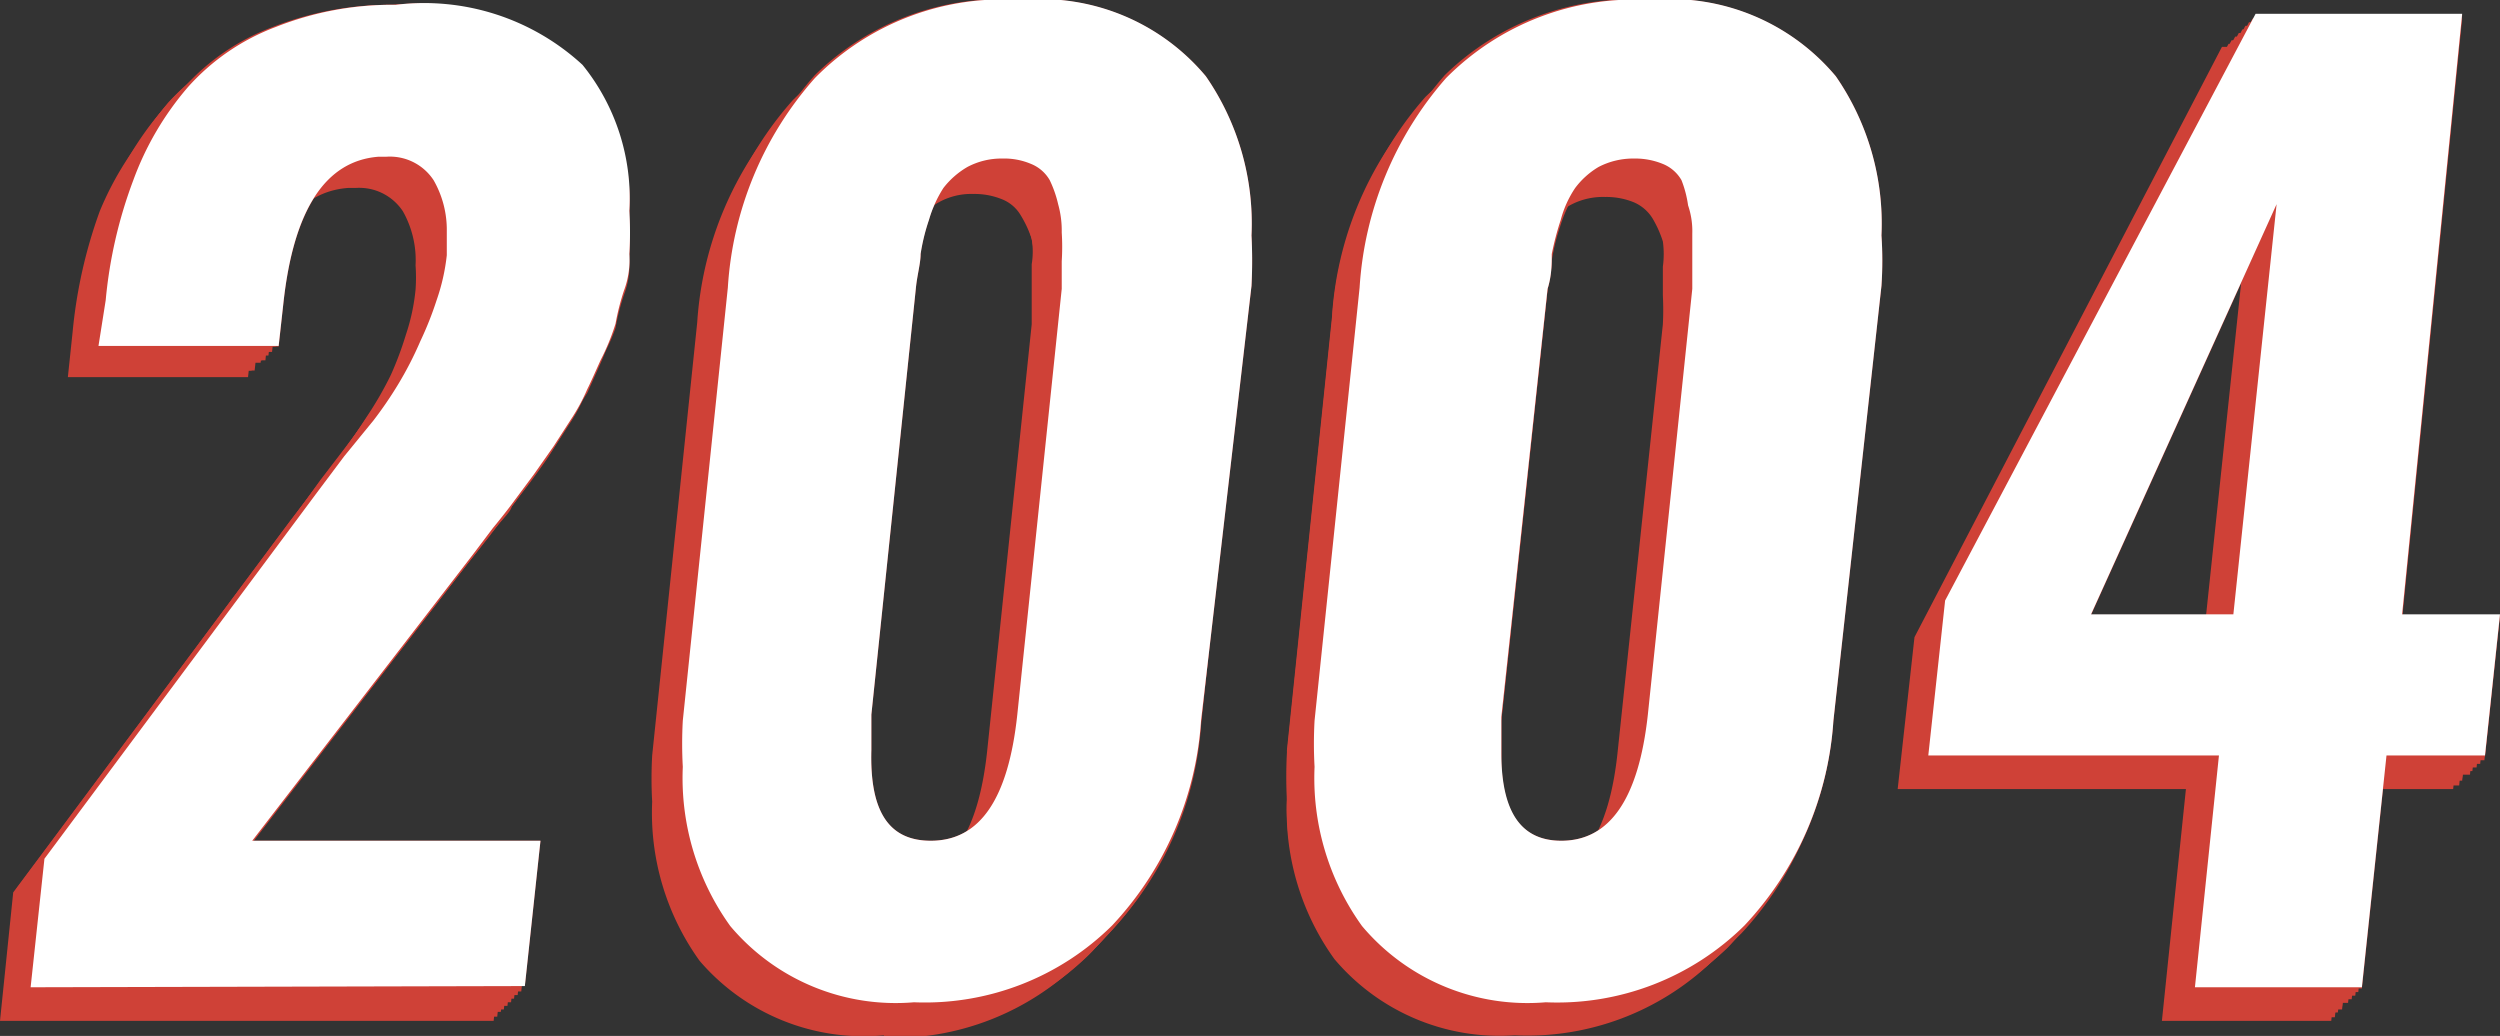 <svg xmlns="http://www.w3.org/2000/svg" viewBox="0 0 41.63 17.25"><rect x="0" y="0" width="41.63" height="17.25" fill="#333333" stroke="none"/><defs><style>.cls-1{fill:#cf4137;}.cls-2{fill:#fff;}</style></defs><title>Asset 18</title><g id="Layer_2" data-name="Layer 2"><g id="Layer_1-2" data-name="Layer 1"><g id="Layer_2-2" data-name="Layer 2"><g id="Layer_1-2-2" data-name="Layer 1-2"><path class="cls-1" d="M0,17l.22-2.14,4.55-6.1.45-.6.49-.64c.11-.14.24-.34.41-.6a5.88,5.88,0,0,0,.39-.68,5.61,5.61,0,0,0,.25-.67,3.35,3.35,0,0,0,.16-.75,2.82,2.82,0,0,0,0-.4,1.66,1.66,0,0,0-.21-.9.87.87,0,0,0-.79-.39H5.79c-.88.07-1.41.88-1.58,2.43l-.08.72h-3l.08-.76a8.09,8.09,0,0,1,.45-2A5.22,5.22,0,0,1,2.62,2,3.71,3.71,0,0,1,4.08,1a5.19,5.19,0,0,1,2-.37,3.89,3.89,0,0,1,3.11,1A3.53,3.53,0,0,1,10,4.12a6,6,0,0,1,0,.72,4.55,4.55,0,0,1-.1.61A2.22,2.22,0,0,1,9.77,6a3.8,3.8,0,0,1-.2.55c-.09.2-.16.36-.22.48a3.5,3.5,0,0,1-.28.5L8.72,8l-.33.47-.32.43c-.06.07-.17.23-.36.46l-.35.45L3.69,14.57H8.48L8.22,17Z"/><path class="cls-1" d="M15,14.59q1.22,0,1.44-2.1l.74-7.09v-1a1.29,1.29,0,0,0,0-.42A1.84,1.84,0,0,0,17,3.59a.63.63,0,0,0-.31-.27,1.21,1.21,0,0,0-.48-.09,1.11,1.11,0,0,0-.58.14,1.26,1.26,0,0,0-.4.35,1.75,1.75,0,0,0-.24.53,4.44,4.44,0,0,0-.15.57c0,.16-.05.36-.07.58L14,12.49v.59C14,14.09,14.31,14.59,15,14.59Zm-.28,2.65A3.6,3.6,0,0,1,11.65,16a4.22,4.22,0,0,1-.79-2.65,7,7,0,0,1,0-.77l.75-7.21A5.79,5.79,0,0,1,13.1,1.85,4.39,4.39,0,0,1,16.46.58a3.58,3.58,0,0,1,3.08,1.27A4.31,4.31,0,0,1,20.3,4.5a6.28,6.28,0,0,1,0,.84l-.75,7.21A5.51,5.51,0,0,1,18,16a4.43,4.43,0,0,1-3.29,1.28Z"/><path class="cls-1" d="M25.51,14.59c.81,0,1.29-.7,1.43-2.1l.75-7.09a4.71,4.71,0,0,0,0-.48V4.44a1.55,1.55,0,0,0,0-.42,1.84,1.84,0,0,0-.17-.38.68.68,0,0,0-.31-.27,1.21,1.21,0,0,0-.48-.09,1.15,1.15,0,0,0-.59.14,1.22,1.22,0,0,0-.39.35,1.75,1.75,0,0,0-.25.53c-.06.21-.11.41-.14.57a2.75,2.75,0,0,1-.08.58l-.74,7.09v.59C24.48,14.09,24.82,14.59,25.51,14.59Zm-.29,2.65a3.6,3.6,0,0,1-3-1.27,4.22,4.22,0,0,1-.79-2.65,7,7,0,0,1,0-.77l.75-7.21a5.78,5.78,0,0,1,1.44-3.49A4.42,4.42,0,0,1,27,.58a3.59,3.59,0,0,1,3.09,1.27,4.31,4.31,0,0,1,.76,2.65,5,5,0,0,1,0,.84L30,12.55A5.51,5.51,0,0,1,28.52,16,4.45,4.45,0,0,1,25.22,17.24Z"/><path class="cls-1" d="M34.31,10.77h2.37l.72-6.82ZM36,17l.4-3.86H31.6l.28-2.53L37,.78h3.47l-1,10h1.62l-.24,2.36H39.23L38.82,17Z"/><path class="cls-1" d="M.06,16.93l.22-2.14,4.54-6.1.46-.6c.21-.28.38-.49.48-.64s.25-.34.42-.6a5.88,5.88,0,0,0,.39-.68c.08-.19.17-.42.25-.67A3.35,3.35,0,0,0,7,4.75v-.4a1.66,1.66,0,0,0-.21-.9A.89.89,0,0,0,6,3H5.85C5,3.09,4.44,3.9,4.27,5.45l-.08.72h-3l.08-.76a7.76,7.76,0,0,1,.45-2,5.41,5.41,0,0,1,1-1.49,3.82,3.82,0,0,1,1.47-1,5.19,5.19,0,0,1,2-.37A3.85,3.85,0,0,1,9.25,1.63,3.66,3.66,0,0,1,10,4.07v.71a4.55,4.55,0,0,1-.1.61,2.22,2.22,0,0,1-.13.55,3.42,3.42,0,0,1-.2.55c-.09.2-.17.36-.22.49a3.5,3.5,0,0,1-.28.49l-.28.45-.33.47c-.17.21-.27.36-.33.43l-.35.46-.35.45L3.75,14.51H8.53l-.25,2.42Z"/><path class="cls-1" d="M15.05,14.53c.81,0,1.29-.7,1.43-2.1l.74-7.09v-1a1.61,1.61,0,0,0-.07-.47A1.84,1.84,0,0,0,17,3.53a.68.68,0,0,0-.31-.27,1.21,1.21,0,0,0-.48-.09,1.25,1.25,0,0,0-.59.14,1.22,1.22,0,0,0-.39.35,1.75,1.75,0,0,0-.25.53,4.65,4.65,0,0,0-.14.57,1.61,1.61,0,0,1-.08.58L14,12.43V13C14,14,14.36,14.53,15.05,14.53Zm-.29,2.65a3.6,3.6,0,0,1-3-1.27A4.22,4.22,0,0,1,11,13.26a7,7,0,0,1,0-.77l.75-7.21a5.78,5.78,0,0,1,1.44-3.49A4.42,4.42,0,0,1,16.51.52,3.59,3.59,0,0,1,19.6,1.79a4.31,4.31,0,0,1,.76,2.65,5,5,0,0,1,0,.84l-.75,7.21a5.51,5.51,0,0,1-1.48,3.41A4.45,4.45,0,0,1,14.76,17.18Z"/><path class="cls-1" d="M25.56,14.53q1.23,0,1.44-2.1l.74-7.09v-1a2,2,0,0,0-.07-.47,1.84,1.84,0,0,0-.17-.38.66.66,0,0,0-.32-.27,1.13,1.13,0,0,0-.47-.09,1.22,1.22,0,0,0-.59.14,1.38,1.38,0,0,0-.4.35,2,2,0,0,0-.24.53,3.33,3.33,0,0,0-.14.57,5.28,5.28,0,0,1-.08.58l-.74,7.09V13C24.54,14,24.88,14.53,25.56,14.53Zm-.28,2.65a3.62,3.62,0,0,1-3.06-1.27,4.28,4.28,0,0,1-.79-2.65v-.77l.75-7.21a5.79,5.79,0,0,1,1.45-3.49A4.42,4.42,0,0,1,27,.52a3.6,3.6,0,0,1,3.09,1.27,4.38,4.38,0,0,1,.76,2.65,5,5,0,0,1,0,.84l-.75,7.21a5.56,5.56,0,0,1-1.48,3.41A4.45,4.45,0,0,1,25.28,17.18Z"/><path class="cls-1" d="M34.36,10.72h2.38l.72-6.83Zm1.73,6.21.4-3.86H31.66l.27-2.53L37.11.73h3.46l-1,10h1.62l-.24,2.35H39.29l-.41,3.86Z"/><path class="cls-1" d="M.11,16.87l.23-2.14,4.54-6.1L5.33,8l.49-.64q.16-.21.42-.6a5.62,5.62,0,0,0,.38-.68,6.77,6.77,0,0,0,.26-.67A4,4,0,0,0,7,4.69v-.4a1.58,1.58,0,0,0-.22-.9A.87.87,0,0,0,6.05,3H5.9C5,3.09,4.49,3.9,4.32,5.45l-.08.72h-3l.07-.76a7.75,7.75,0,0,1,.46-2,5.19,5.19,0,0,1,.91-1.55A3.75,3.75,0,0,1,4.2.82a5.19,5.19,0,0,1,2-.37A3.84,3.84,0,0,1,9.3,1.57,3.56,3.56,0,0,1,10.08,4v.71a2.78,2.78,0,0,1-.1.61c0,.21-.09.39-.13.55a4.76,4.76,0,0,1-.2.55c-.1.2-.17.36-.22.49a3.5,3.5,0,0,1-.28.49l-.29.45c-.05.09-.17.25-.33.47l-.32.43-.36.47-.34.44-3.7,4.77H8.59l-.25,2.42Z"/><path class="cls-1" d="M15.1,14.47q1.23,0,1.44-2.1l.74-7.09v-1a2,2,0,0,0-.07-.47A2.59,2.59,0,0,0,17,3.47a.71.71,0,0,0-.32-.27,1.13,1.13,0,0,0-.47-.09,1.22,1.22,0,0,0-.59.14,1.38,1.38,0,0,0-.4.35,2,2,0,0,0-.24.53,3.33,3.33,0,0,0-.14.57,1.61,1.61,0,0,1-.08.58l-.74,7.09V13C14.08,14,14.42,14.47,15.1,14.47Zm-.28,2.65a3.6,3.6,0,0,1-3.06-1.27A4.28,4.28,0,0,1,11,13.2v-.77l.75-7.21A5.79,5.79,0,0,1,13.2,1.73,4.42,4.42,0,0,1,16.57.46a3.58,3.58,0,0,1,3.08,1.27,4.32,4.32,0,0,1,.77,2.65,5,5,0,0,1,0,.84l-.75,7.21a5.56,5.56,0,0,1-1.48,3.41A4.47,4.47,0,0,1,14.82,17.12Z"/><path class="cls-1" d="M25.62,14.47c.82,0,1.29-.7,1.44-2.1l.74-7.09v-1a1.33,1.33,0,0,0-.07-.47,1.43,1.43,0,0,0-.17-.38.63.63,0,0,0-.31-.27,1.17,1.17,0,0,0-.48-.09,1.21,1.21,0,0,0-.58.14,1.38,1.38,0,0,0-.4.35,2,2,0,0,0-.24.53,3.33,3.33,0,0,0-.14.57c0,.16-.06.36-.08.58l-.74,7.09V13C24.6,14,24.94,14.47,25.62,14.47Zm-.28,2.65a3.6,3.6,0,0,1-3.06-1.27,4.22,4.22,0,0,1-.79-2.65,7,7,0,0,1,0-.77l.75-7.21a5.79,5.79,0,0,1,1.45-3.49A4.39,4.39,0,0,1,27.09.46a3.58,3.58,0,0,1,3.08,1.27,4.31,4.31,0,0,1,.76,2.65,8.39,8.39,0,0,1,0,.84l-.76,7.21a5.51,5.51,0,0,1-1.48,3.41A4.43,4.43,0,0,1,25.34,17.12Z"/><path class="cls-1" d="M34.42,10.66h2.37l.73-6.83Zm1.73,6.21.4-3.86H31.72L32,10.48,37.16.67h3.47l-1,10h1.62L41,13H39.34l-.41,3.86Z"/><path class="cls-1" d="M.17,16.81.4,14.67,4.94,8.58c.08-.12.23-.32.45-.61l.49-.64c.11-.14.24-.34.41-.6A5.88,5.88,0,0,0,6.68,6a5,5,0,0,0,.25-.67,3.35,3.35,0,0,0,.16-.75,2.82,2.82,0,0,0,0-.4,1.66,1.66,0,0,0-.21-.9.87.87,0,0,0-.79-.39H6c-.88.07-1.41.88-1.58,2.43l-.08.72h-3l.08-.76a8.2,8.2,0,0,1,.45-2,5.22,5.22,0,0,1,.92-1.55,3.71,3.71,0,0,1,1.46-1,5.23,5.23,0,0,1,2-.37A3.85,3.85,0,0,1,9.36,1.51a3.61,3.61,0,0,1,.78,2.44,6,6,0,0,1,0,.71,4.55,4.55,0,0,1-.1.61,5.61,5.61,0,0,1-.13.55,3.42,3.42,0,0,1-.2.55l-.22.49a4.18,4.18,0,0,1-.28.49l-.28.45-.33.47-.32.43-.36.47-.35.44L3.86,14.4H8.65l-.26,2.41Z"/><path class="cls-1" d="M15.16,14.41c.81,0,1.29-.69,1.44-2.09l.74-7.09v-1a1.33,1.33,0,0,0-.07-.47,1.43,1.43,0,0,0-.17-.38.63.63,0,0,0-.31-.27,1.29,1.29,0,0,0-1.06,0,1.38,1.38,0,0,0-.4.35,1.75,1.75,0,0,0-.24.53,3.33,3.33,0,0,0-.14.57c0,.16-.06.36-.08.59l-.75,7.09v.58C14.14,13.91,14.48,14.41,15.16,14.41ZM14.88,17a3.6,3.6,0,0,1-3.06-1.27,4.21,4.21,0,0,1-.82-2.6,7,7,0,0,1,0-.78l.75-7.21A5.79,5.79,0,0,1,13.2,1.67,4.39,4.39,0,0,1,16.63.4a3.58,3.58,0,0,1,3.08,1.27,4.31,4.31,0,0,1,.76,2.65,6.28,6.28,0,0,1,0,.84l-.75,7.21a5.51,5.51,0,0,1-1.48,3.41A4.39,4.39,0,0,1,14.88,17Z"/><path class="cls-1" d="M25.68,14.41c.81,0,1.29-.69,1.43-2.09l.75-7.09v-1a1.61,1.61,0,0,0-.07-.47,1.84,1.84,0,0,0-.17-.38.63.63,0,0,0-.31-.27A1.21,1.21,0,0,0,26.87,3a1.25,1.25,0,0,0-.59.14,1.22,1.22,0,0,0-.39.35,1.75,1.75,0,0,0-.25.53c-.06.22-.11.41-.14.57s0,.36-.08.59l-.74,7.09v.58C24.65,13.91,25,14.41,25.68,14.41ZM25.4,17a3.6,3.6,0,0,1-3.06-1.27,4.21,4.21,0,0,1-.79-2.64,7,7,0,0,1,0-.78l.75-7.21a5.78,5.78,0,0,1,1.44-3.49A4.42,4.42,0,0,1,27.14.4a3.59,3.59,0,0,1,3.09,1.27A4.31,4.31,0,0,1,31,4.32v.84l-.75,7.21a5.51,5.51,0,0,1-1.48,3.41A4.41,4.41,0,0,1,25.4,17Z"/><path class="cls-1" d="M34.48,10.6h2.37l.72-6.83Zm1.73,6.21.4-3.86H31.77L32,10.42,37.22.61h3.47l-1,10h1.62L41,12.95H39.4L39,16.81Z"/><path class="cls-1" d="M.23,16.75l.22-2.14L5,8.52l.46-.61.49-.63.41-.61A5.88,5.88,0,0,0,6.74,6,6.94,6.94,0,0,0,7,5.32a3.35,3.35,0,0,0,.16-.75,2.82,2.82,0,0,0,0-.4A1.66,1.66,0,0,0,7,3.27a.89.89,0,0,0-.8-.39H6c-.89.07-1.41.88-1.58,2.43L4.36,6h-3l.08-.76a8.2,8.2,0,0,1,.45-2A5.55,5.55,0,0,1,2.8,1.71a3.82,3.82,0,0,1,1.47-1,5.19,5.19,0,0,1,2-.37A3.86,3.86,0,0,1,9.42,1.46a3.62,3.62,0,0,1,.78,2.43V4.6a4.55,4.55,0,0,1-.1.61,2.22,2.22,0,0,1-.13.55,3.42,3.42,0,0,1-.2.55c-.09.2-.17.36-.22.49a3.5,3.5,0,0,1-.28.49L9,7.74l-.33.47-.33.43L8,9.11l-.35.44L3.92,14.34H8.7l-.25,2.41Z"/><path class="cls-1" d="M15.22,14.36c.81,0,1.29-.7,1.43-2.1l.75-7.09v-1a1.61,1.61,0,0,0-.07-.47,2.11,2.11,0,0,0-.17-.38.68.68,0,0,0-.31-.27A1.21,1.21,0,0,0,16.41,3a1.25,1.25,0,0,0-.59.14,1.22,1.22,0,0,0-.39.35,1.75,1.75,0,0,0-.25.53c-.06.22-.11.41-.14.57A2.92,2.92,0,0,1,15,5.2l-.74,7.09v.58C14.19,13.85,14.53,14.36,15.22,14.36ZM14.93,17a3.6,3.6,0,0,1-3-1.27,4.21,4.21,0,0,1-.79-2.64,7,7,0,0,1,0-.78l.75-7.21a5.78,5.78,0,0,1,1.44-3.49A4.45,4.45,0,0,1,16.68.34a3.62,3.62,0,0,1,3.09,1.27,4.31,4.31,0,0,1,.76,2.65,5,5,0,0,1,0,.84l-.75,7.21a5.51,5.51,0,0,1-1.48,3.41A4.41,4.41,0,0,1,14.93,17Z"/><path class="cls-1" d="M25.74,14.36c.81,0,1.29-.7,1.43-2.1l.74-7.09v-1a2,2,0,0,0-.07-.47,2.11,2.11,0,0,0-.17-.38.68.68,0,0,0-.31-.27A1.21,1.21,0,0,0,26.93,3a1.25,1.25,0,0,0-.59.14,1.22,1.22,0,0,0-.39.35A1.75,1.75,0,0,0,25.7,4a4.65,4.65,0,0,0-.14.57,1.69,1.69,0,0,1-.08.59l-.74,7.09v.58C24.71,13.85,25,14.36,25.74,14.36ZM25.45,17a3.6,3.6,0,0,1-3-1.27,4.21,4.21,0,0,1-.8-2.64v-.78l.76-7.21A5.72,5.72,0,0,1,23.8,1.63,4.45,4.45,0,0,1,27.2.34a3.63,3.63,0,0,1,3.09,1.27,4.38,4.38,0,0,1,.76,2.65,5,5,0,0,1,0,.84l-.75,7.21a5.56,5.56,0,0,1-1.48,3.41A4.41,4.41,0,0,1,25.45,17Z"/><path class="cls-1" d="M34.53,10.54h2.38l.72-6.83Zm1.73,6.21.4-3.86H31.83l.27-2.53L37.28.55h3.47l-1,10h1.62l-.24,2.35H39.46L39,16.76Z"/><path class="cls-1" d="M.28,16.69l.23-2.14L5.05,8.46c.08-.12.24-.32.45-.6L6,7.22c.11-.15.25-.35.42-.61a4.52,4.52,0,0,0,.38-.68,5,5,0,0,0,.26-.67,4,4,0,0,0,.16-.75v-.4A1.58,1.58,0,0,0,7,3.21a.87.87,0,0,0-.79-.39H6.08q-1.33.1-1.59,2.43L4.42,6h-3l.07-.77a7.75,7.75,0,0,1,.46-2A5.32,5.32,0,0,1,2.9,1.68a3.75,3.75,0,0,1,1.47-1,5.19,5.19,0,0,1,2-.37A3.83,3.83,0,0,1,9.47,1.4a3.52,3.52,0,0,1,.78,2.43v.71a2.68,2.68,0,0,1-.1.61L10,5.7a4.76,4.76,0,0,1-.2.55c-.1.2-.17.36-.22.49a4.94,4.94,0,0,1-.28.49L9,7.68a4.44,4.44,0,0,1-.33.47l-.32.43L8,9l-.34.44L4,14.28H8.76l-.25,2.41Z"/><path class="cls-1" d="M15.27,14.3q1.23,0,1.44-2.1l.74-7.09v-1a2,2,0,0,0-.07-.47,2.11,2.11,0,0,0-.17-.38A.66.66,0,0,0,16.94,3a1.25,1.25,0,0,0-1.06.06,1.22,1.22,0,0,0-.4.34,2.2,2.2,0,0,0-.24.53,3.33,3.33,0,0,0-.14.57,1.69,1.69,0,0,1-.08.59l-.74,7.09v.58C14.25,13.79,14.59,14.3,15.27,14.3ZM15,16.94a3.62,3.62,0,0,1-3.06-1.27,4.27,4.27,0,0,1-.8-2.65v-.78L11.93,5a5.79,5.79,0,0,1,1.45-3.49A4.45,4.45,0,0,1,16.74.28a3.63,3.63,0,0,1,3.09,1.27,4.4,4.4,0,0,1,.76,2.65,8.21,8.21,0,0,1,0,.84l-.75,7.21a5.56,5.56,0,0,1-1.48,3.41A4.43,4.43,0,0,1,15,16.94Z"/><path class="cls-1" d="M25.79,14.3c.82,0,1.29-.7,1.44-2.1L28,5.11V4.62a3.83,3.83,0,0,0,0-.48,1.63,1.63,0,0,0,0-.47,2.18,2.18,0,0,0-.18-.38A.63.63,0,0,0,27.46,3,1.14,1.14,0,0,0,27,2.93a1.11,1.11,0,0,0-.58.15,1.22,1.22,0,0,0-.4.34,2.2,2.2,0,0,0-.24.53,3.33,3.33,0,0,0-.14.57c0,.16-.06.36-.08.59l-.74,7.09v.58C24.77,13.79,25.11,14.3,25.79,14.3Zm-.28,2.64a3.6,3.6,0,0,1-3.06-1.27A4.21,4.21,0,0,1,21.66,13a7,7,0,0,1,0-.78L22.45,5A5.79,5.79,0,0,1,23.9,1.55,4.42,4.42,0,0,1,27.26.28a3.61,3.61,0,0,1,3.08,1.27A4.33,4.33,0,0,1,31.1,4.2a8.13,8.13,0,0,1,0,.84l-.76,7.21a5.51,5.51,0,0,1-1.48,3.41A4.39,4.39,0,0,1,25.51,16.94Z"/><path class="cls-1" d="M34.59,10.48H37l.73-6.83Zm1.73,6.21.4-3.86H31.89l.27-2.53L37.34.49H40.8l-1,10h1.62l-.25,2.35H39.51L39.1,16.7Z"/><path class="cls-1" d="M.34,16.63l.23-2.14L5.11,8.4q.12-.18.45-.6l.49-.64c.11-.15.24-.35.41-.61a5.88,5.88,0,0,0,.39-.68A5,5,0,0,0,7.1,5.2a2.88,2.88,0,0,0,.16-.75,2.82,2.82,0,0,0,0-.4A1.66,1.66,0,0,0,7,3.15a.87.87,0,0,0-.79-.39H6.13c-.88.07-1.41.88-1.58,2.43l-.08.73h-3l.08-.77a7.75,7.75,0,0,1,.46-2A5.11,5.11,0,0,1,3,1.62a3.71,3.71,0,0,1,1.46-1,5.45,5.45,0,0,1,2-.37A3.86,3.86,0,0,1,9.53,1.34a3.52,3.52,0,0,1,.78,2.43,5.85,5.85,0,0,1,0,.71,1.44,1.44,0,0,1-.09.61,3.71,3.71,0,0,0-.14.55,3.1,3.1,0,0,1-.2.55l-.22.49a3.25,3.25,0,0,1-.27.49l-.29.45-.33.47-.32.43c-.05.08-.17.23-.36.47l-.35.44L4,14.22H8.82l-.26,2.41Z"/><path class="cls-1" d="M15.33,14.24c.82,0,1.29-.7,1.44-2.1L17.51,5V4a1.33,1.33,0,0,0-.07-.47,1.37,1.37,0,0,0-.17-.37A.61.61,0,0,0,17,3a1.21,1.21,0,0,0-.48-.09,1.11,1.11,0,0,0-.58.15,1.22,1.22,0,0,0-.4.34,2.2,2.2,0,0,0-.24.53,3.33,3.33,0,0,0-.14.57c0,.16-.06.36-.08.59l-.74,7.09v.58C14.31,13.73,14.65,14.24,15.33,14.24Zm-.28,2.64A3.6,3.6,0,0,1,12,15.61,4.21,4.21,0,0,1,11.2,13a6.74,6.74,0,0,1,0-.77L12,5a5.79,5.79,0,0,1,1.45-3.49A4.42,4.42,0,0,1,16.8.22a3.61,3.61,0,0,1,3.08,1.27,4.33,4.33,0,0,1,.76,2.65,8.13,8.13,0,0,1,0,.84l-.76,7.22a5.5,5.5,0,0,1-1.48,3.4A4.39,4.39,0,0,1,15.05,16.88Z"/><path class="cls-1" d="M25.85,14.24c.81,0,1.29-.7,1.43-2.1L28,5V4.08a1.61,1.61,0,0,0,0-.47,1.76,1.76,0,0,0-.17-.37A.61.61,0,0,0,27.52,3,1.21,1.21,0,0,0,27,2.87a1.15,1.15,0,0,0-.59.15,1.09,1.09,0,0,0-.39.34,1.87,1.87,0,0,0-.25.53c-.06.22-.11.41-.14.57s0,.36-.07.59l-.75,7.09v.58C24.82,13.73,25.17,14.24,25.85,14.24Zm-.28,2.64a3.6,3.6,0,0,1-3.06-1.27A4.21,4.21,0,0,1,21.72,13a6.74,6.74,0,0,1,0-.77L22.51,5A5.84,5.84,0,0,1,24,1.49,4.45,4.45,0,0,1,27.31.22,3.62,3.62,0,0,1,30.4,1.49a4.33,4.33,0,0,1,.76,2.65,6.1,6.1,0,0,1,0,.84l-.75,7.22a5.5,5.5,0,0,1-1.48,3.4A4.41,4.41,0,0,1,25.57,16.88Z"/><path class="cls-1" d="M34.65,10.42H37l.72-6.83Zm1.73,6.21.4-3.86H31.94l.28-2.53L37.39.43h3.47l-1,10h1.62l-.24,2.35H39.57l-.41,3.86Z"/><path class="cls-1" d="M.4,16.57l.22-2.14L5.16,8.34l.46-.6.49-.64.41-.61a5.88,5.88,0,0,0,.39-.68,6.94,6.94,0,0,0,.25-.67,3.35,3.35,0,0,0,.16-.75,2.82,2.82,0,0,0,0-.4,1.66,1.66,0,0,0-.21-.9.88.88,0,0,0-.79-.39H6.19c-.89.07-1.41.88-1.58,2.43l-.08.73h-3l.08-.77a8.2,8.2,0,0,1,.45-2A5.35,5.35,0,0,1,3,1.56a3.71,3.71,0,0,1,1.48-1,5.38,5.38,0,0,1,2-.37A3.86,3.86,0,0,1,9.59,1.28a3.62,3.62,0,0,1,.78,2.43v.71a4.31,4.31,0,0,1-.1.61,2.11,2.11,0,0,1-.13.55,3.1,3.1,0,0,1-.2.55l-.22.49a3.5,3.5,0,0,1-.28.49l-.28.45c-.06.1-.17.25-.33.47l-.33.43c-.05.08-.17.23-.35.47l-.35.44L4.09,14.16H8.87l-.25,2.41Z"/><path class="cls-1" d="M15.39,14.18c.81,0,1.29-.7,1.43-2.1L17.57,5V4a1.61,1.61,0,0,0-.07-.47,1.76,1.76,0,0,0-.17-.37A.7.7,0,0,0,17,2.9a1.21,1.21,0,0,0-.48-.09A1.15,1.15,0,0,0,16,3a1.09,1.09,0,0,0-.39.34,1.87,1.87,0,0,0-.25.53c-.06.22-.11.41-.14.57s-.05.36-.08.59l-.74,7.09v.58C14.36,13.67,14.7,14.18,15.39,14.18Zm-.28,2.64a3.6,3.6,0,0,1-3.06-1.27,4.21,4.21,0,0,1-.79-2.64,6.74,6.74,0,0,1,0-.77L12,4.92a5.78,5.78,0,0,1,1.44-3.49A4.45,4.45,0,0,1,16.85.16a3.62,3.62,0,0,1,3.09,1.27,4.33,4.33,0,0,1,.76,2.65,8.21,8.21,0,0,1,0,.84l-.75,7.22a5.48,5.48,0,0,1-1.48,3.4A4.41,4.41,0,0,1,15.11,16.82Z"/><path class="cls-1" d="M25.91,14.18c.81,0,1.29-.7,1.43-2.1L28.08,5V4A2,2,0,0,0,28,3.58a1.76,1.76,0,0,0-.17-.37.7.7,0,0,0-.31-.28,1.21,1.21,0,0,0-.48-.09,1.15,1.15,0,0,0-.59.15,1.09,1.09,0,0,0-.39.34,1.87,1.87,0,0,0-.25.53,4.65,4.65,0,0,0-.14.57A5.77,5.77,0,0,1,25.6,5l-.74,7.09v.58C24.88,13.67,25.22,14.18,25.91,14.18Zm-.29,2.64a3.6,3.6,0,0,1-3-1.27,4.21,4.21,0,0,1-.8-2.64v-.77l.76-7.22A5.72,5.72,0,0,1,24,1.43,4.45,4.45,0,0,1,27.37.16a3.62,3.62,0,0,1,3.09,1.27,4.4,4.4,0,0,1,.76,2.65,8.21,8.21,0,0,1,0,.84l-.75,7.22A5.53,5.53,0,0,1,29,15.54,4.41,4.41,0,0,1,25.62,16.82Z"/><path class="cls-1" d="M34.7,10.36h2.38l.72-6.83Zm1.73,6.21.4-3.86H32l.27-2.53L37.45.37h3.47l-1,10h1.62l-.24,2.35H39.63l-.41,3.86Z"/><path class="cls-1" d="M.45,16.51l.23-2.14L5.22,8.28c.08-.12.24-.32.45-.6L6.16,7c.11-.15.25-.35.42-.61A4.08,4.08,0,0,0,7,5.75a5,5,0,0,0,.26-.67,4,4,0,0,0,.16-.75v-.4A1.58,1.58,0,0,0,7.18,3a.87.87,0,0,0-.79-.39H6.25c-.89.07-1.42.89-1.59,2.43l-.07.73h-3L1.7,5a7.73,7.73,0,0,1,.46-2,5.32,5.32,0,0,1,.91-1.55,3.75,3.75,0,0,1,1.47-1,5.38,5.38,0,0,1,2-.37,3.83,3.83,0,0,1,3.1,1.12,3.57,3.57,0,0,1,.79,2.43v.71a2.68,2.68,0,0,1-.1.61l-.13.55a4.17,4.17,0,0,1-.2.55l-.22.49A4.94,4.94,0,0,1,9.46,7l-.28.45A5.71,5.71,0,0,1,8.84,8l-.32.43c0,.08-.17.23-.36.47l-.34.44L4.15,14.1H8.93l-.25,2.41Z"/><path class="cls-1" d="M15.45,14.12c.81,0,1.29-.7,1.43-2.1l.74-7.09V4a2,2,0,0,0-.07-.47,1.76,1.76,0,0,0-.17-.37.77.77,0,0,0-.31-.28,1.21,1.21,0,0,0-.48-.09A1.15,1.15,0,0,0,16,2.9a1.09,1.09,0,0,0-.39.34,1.87,1.87,0,0,0-.25.53,4.65,4.65,0,0,0-.14.57,1.69,1.69,0,0,1-.08.59L14.45,12v.58C14.42,13.61,14.76,14.12,15.45,14.12Zm-.29,2.64a3.6,3.6,0,0,1-3.05-1.27,4.21,4.21,0,0,1-.8-2.64v-.77l.76-7.22a5.72,5.72,0,0,1,1.44-3.49A4.45,4.45,0,0,1,16.91.1,3.63,3.63,0,0,1,20,1.37,4.4,4.4,0,0,1,20.76,4a8.21,8.21,0,0,1,0,.84L20,12.08a5.53,5.53,0,0,1-1.48,3.4A4.41,4.41,0,0,1,15.16,16.76Z"/><path class="cls-1" d="M26,14.12q1.23,0,1.44-2.1l.74-7.09V4.44a3.83,3.83,0,0,0,0-.48,1.63,1.63,0,0,0-.06-.47A2.48,2.48,0,0,0,28,3.12a.8.8,0,0,0-.32-.28,1.14,1.14,0,0,0-.48-.09,1.11,1.11,0,0,0-.58.15,1.22,1.22,0,0,0-.4.34,2.2,2.2,0,0,0-.24.53,3.33,3.33,0,0,0-.14.57c0,.16-.06.36-.08.59L25,12v.58C24.94,13.61,25.28,14.12,26,14.12Zm-.28,2.64a3.6,3.6,0,0,1-3.06-1.27,4.27,4.27,0,0,1-.79-2.64,6.74,6.74,0,0,1,0-.77l.75-7.22a5.79,5.79,0,0,1,1.45-3.49A4.45,4.45,0,0,1,27.43.1a3.61,3.61,0,0,1,3.08,1.27A4.34,4.34,0,0,1,31.28,4a8.21,8.21,0,0,1,0,.84l-.76,7.22A5.48,5.48,0,0,1,29,15.48a4.39,4.39,0,0,1-3.32,1.28Z"/><path class="cls-1" d="M34.76,10.3h2.37l.73-6.83Zm1.73,6.21.4-3.86H32.06l.27-2.53L37.51.31H41l-1,10h1.62l-.25,2.35H39.68l-.41,3.86Z"/><path class="cls-1" d="M.51,16.45l.23-2.14L5.28,8.22q.12-.18.45-.6L6.22,7c.11-.15.25-.35.41-.61A5.15,5.15,0,0,0,7,5.69,5,5,0,0,0,7.27,5a3.38,3.38,0,0,0,.17-.75v-.4A1.71,1.71,0,0,0,7.24,3a.87.87,0,0,0-.79-.39H6.3c-.88.08-1.41.89-1.58,2.43l-.08.73h-3L1.76,5a7.73,7.73,0,0,1,.46-2,5.11,5.11,0,0,1,.91-1.55,3.71,3.71,0,0,1,1.46-1,5.45,5.45,0,0,1,2-.37A3.89,3.89,0,0,1,9.7,1.16a3.52,3.52,0,0,1,.78,2.43,5.85,5.85,0,0,1,0,.71,1.44,1.44,0,0,1-.09.61,3.71,3.71,0,0,0-.14.55A3.1,3.1,0,0,1,10,6c-.09.2-.16.37-.22.49A3.25,3.25,0,0,1,9.52,7l-.29.45c-.06.1-.17.25-.33.47s-.27.36-.32.44l-.36.46-.34.44L4.2,14H9l-.26,2.41Z"/><path class="cls-1" d="M15.5,14c.82,0,1.29-.7,1.44-2.1l.74-7.09V4.34a3.83,3.83,0,0,0,0-.48,1.63,1.63,0,0,0-.06-.47A1.81,1.81,0,0,0,17.48,3a.71.71,0,0,0-.31-.28,1.14,1.14,0,0,0-.48-.09,1.11,1.11,0,0,0-.58.15,1.36,1.36,0,0,0-.4.34,2.2,2.2,0,0,0-.24.53,3.33,3.33,0,0,0-.14.57c0,.17-.06.36-.08.59l-.74,7.09v.58C14.48,13.55,14.82,14,15.5,14Zm-.28,2.64a3.63,3.63,0,0,1-3.06-1.26,4.24,4.24,0,0,1-.79-2.65,6.74,6.74,0,0,1,0-.77l.75-7.22a5.79,5.79,0,0,1,1.45-3.49A4.42,4.42,0,0,1,17,0a3.61,3.61,0,0,1,3.08,1.27,4.33,4.33,0,0,1,.76,2.65,8.13,8.13,0,0,1,0,.84L20,12a5.53,5.53,0,0,1-1.48,3.41,4.42,4.42,0,0,1-3.3,1.27Z"/><path class="cls-1" d="M26,14q1.21,0,1.44-2.1l.74-7.09V3.9a1.33,1.33,0,0,0-.07-.47A1.76,1.76,0,0,0,28,3a.71.71,0,0,0-.31-.28,1.21,1.21,0,0,0-.48-.09,1.15,1.15,0,0,0-.59.15,1.31,1.31,0,0,0-.39.34,1.87,1.87,0,0,0-.24.53,4.91,4.91,0,0,0-.15.57c0,.17,0,.36-.07.59L25,12v.58C25,13.55,25.34,14,26,14Zm-.28,2.64a3.63,3.63,0,0,1-3.06-1.26,4.24,4.24,0,0,1-.79-2.65,6.74,6.74,0,0,1,0-.77l.75-7.22a5.84,5.84,0,0,1,1.44-3.49A4.45,4.45,0,0,1,27.48,0a3.62,3.62,0,0,1,3.09,1.27,4.33,4.33,0,0,1,.76,2.65,6.1,6.1,0,0,1,0,.84L30.53,12a5.53,5.53,0,0,1-1.48,3.41,4.42,4.42,0,0,1-3.31,1.27Z"/><path class="cls-1" d="M34.82,10.24h2.37l.72-6.83Zm1.73,6.21.4-3.86H32.11L32.39,10,37.56.25H41l-1,10h1.63l-.25,2.35H39.74l-.41,3.86Z"/><path class="cls-2" d="M.51,16.44.74,14.3,5.28,8.2l.45-.6L6.22,7a6.55,6.55,0,0,0,.41-.6A5.88,5.88,0,0,0,7,5.68,5.61,5.61,0,0,0,7.27,5a3.38,3.38,0,0,0,.17-.75v-.4A1.66,1.66,0,0,0,7.22,3a.87.87,0,0,0-.79-.39H6.3c-.88.07-1.41.88-1.58,2.43l-.08.72h-3L1.76,5a7.65,7.65,0,0,1,.46-2,5,5,0,0,1,.91-1.55,3.71,3.71,0,0,1,1.46-1,5.26,5.26,0,0,1,2-.37,3.89,3.89,0,0,1,3.11,1,3.53,3.53,0,0,1,.78,2.43,6,6,0,0,1,0,.72,1.46,1.46,0,0,1-.09.61,4,4,0,0,0-.14.55A3.8,3.8,0,0,1,10,6c-.09.2-.16.36-.22.48a3.26,3.26,0,0,1-.27.5l-.29.45-.33.47-.32.43c-.05.07-.17.23-.36.46l-.34.45L4.2,14H9l-.26,2.42Z"/><path class="cls-2" d="M15.22,16.69a3.6,3.6,0,0,1-3.06-1.27,4.22,4.22,0,0,1-.79-2.65,7,7,0,0,1,0-.77l.75-7.21A5.79,5.79,0,0,1,13.57,1.3,4.39,4.39,0,0,1,17,0a3.58,3.58,0,0,1,3.08,1.27,4.31,4.31,0,0,1,.76,2.65,8.39,8.39,0,0,1,0,.84L20,12a5.51,5.51,0,0,1-1.48,3.41A4.43,4.43,0,0,1,15.22,16.69ZM15.5,14c.82,0,1.29-.7,1.44-2.1l.74-7.09V4.35a3.83,3.83,0,0,0,0-.48,1.63,1.63,0,0,0-.06-.47A1.88,1.88,0,0,0,17.48,3a.63.63,0,0,0-.31-.27,1.14,1.14,0,0,0-.48-.09,1.21,1.21,0,0,0-.58.14,1.38,1.38,0,0,0-.4.35,2,2,0,0,0-.24.53,3.33,3.33,0,0,0-.14.57c0,.16-.06.36-.08.58l-.74,7.09v.59C14.48,13.54,14.82,14,15.5,14Z"/><path class="cls-2" d="M25.74,16.69a3.6,3.6,0,0,1-3.06-1.27,4.22,4.22,0,0,1-.79-2.65,7,7,0,0,1,0-.77l.75-7.21A5.84,5.84,0,0,1,24.08,1.3,4.42,4.42,0,0,1,27.48,0a3.59,3.59,0,0,1,3.09,1.27,4.31,4.31,0,0,1,.76,2.65,6.28,6.28,0,0,1,0,.84L30.53,12a5.51,5.51,0,0,1-1.48,3.41A4.43,4.43,0,0,1,25.74,16.69ZM26,14q1.21,0,1.44-2.1l.74-7.09V3.89a1.33,1.33,0,0,0-.07-.47A1.84,1.84,0,0,0,28,3a.63.63,0,0,0-.31-.27,1.21,1.21,0,0,0-.48-.09,1.25,1.25,0,0,0-.59.14,1.34,1.34,0,0,0-.39.35,1.75,1.75,0,0,0-.24.53,4.91,4.91,0,0,0-.15.57c0,.16,0,.36-.07.58L25,11.94v.59C25,13.54,25.34,14,26,14Z"/><path class="cls-2" d="M36.55,16.44l.4-3.86H32.11L32.39,10,37.56.23H41l-1,10h1.63l-.25,2.35H39.74l-.41,3.86Zm-1.73-6.21h2.37l.72-6.83Z"/></g></g></g></g></svg>